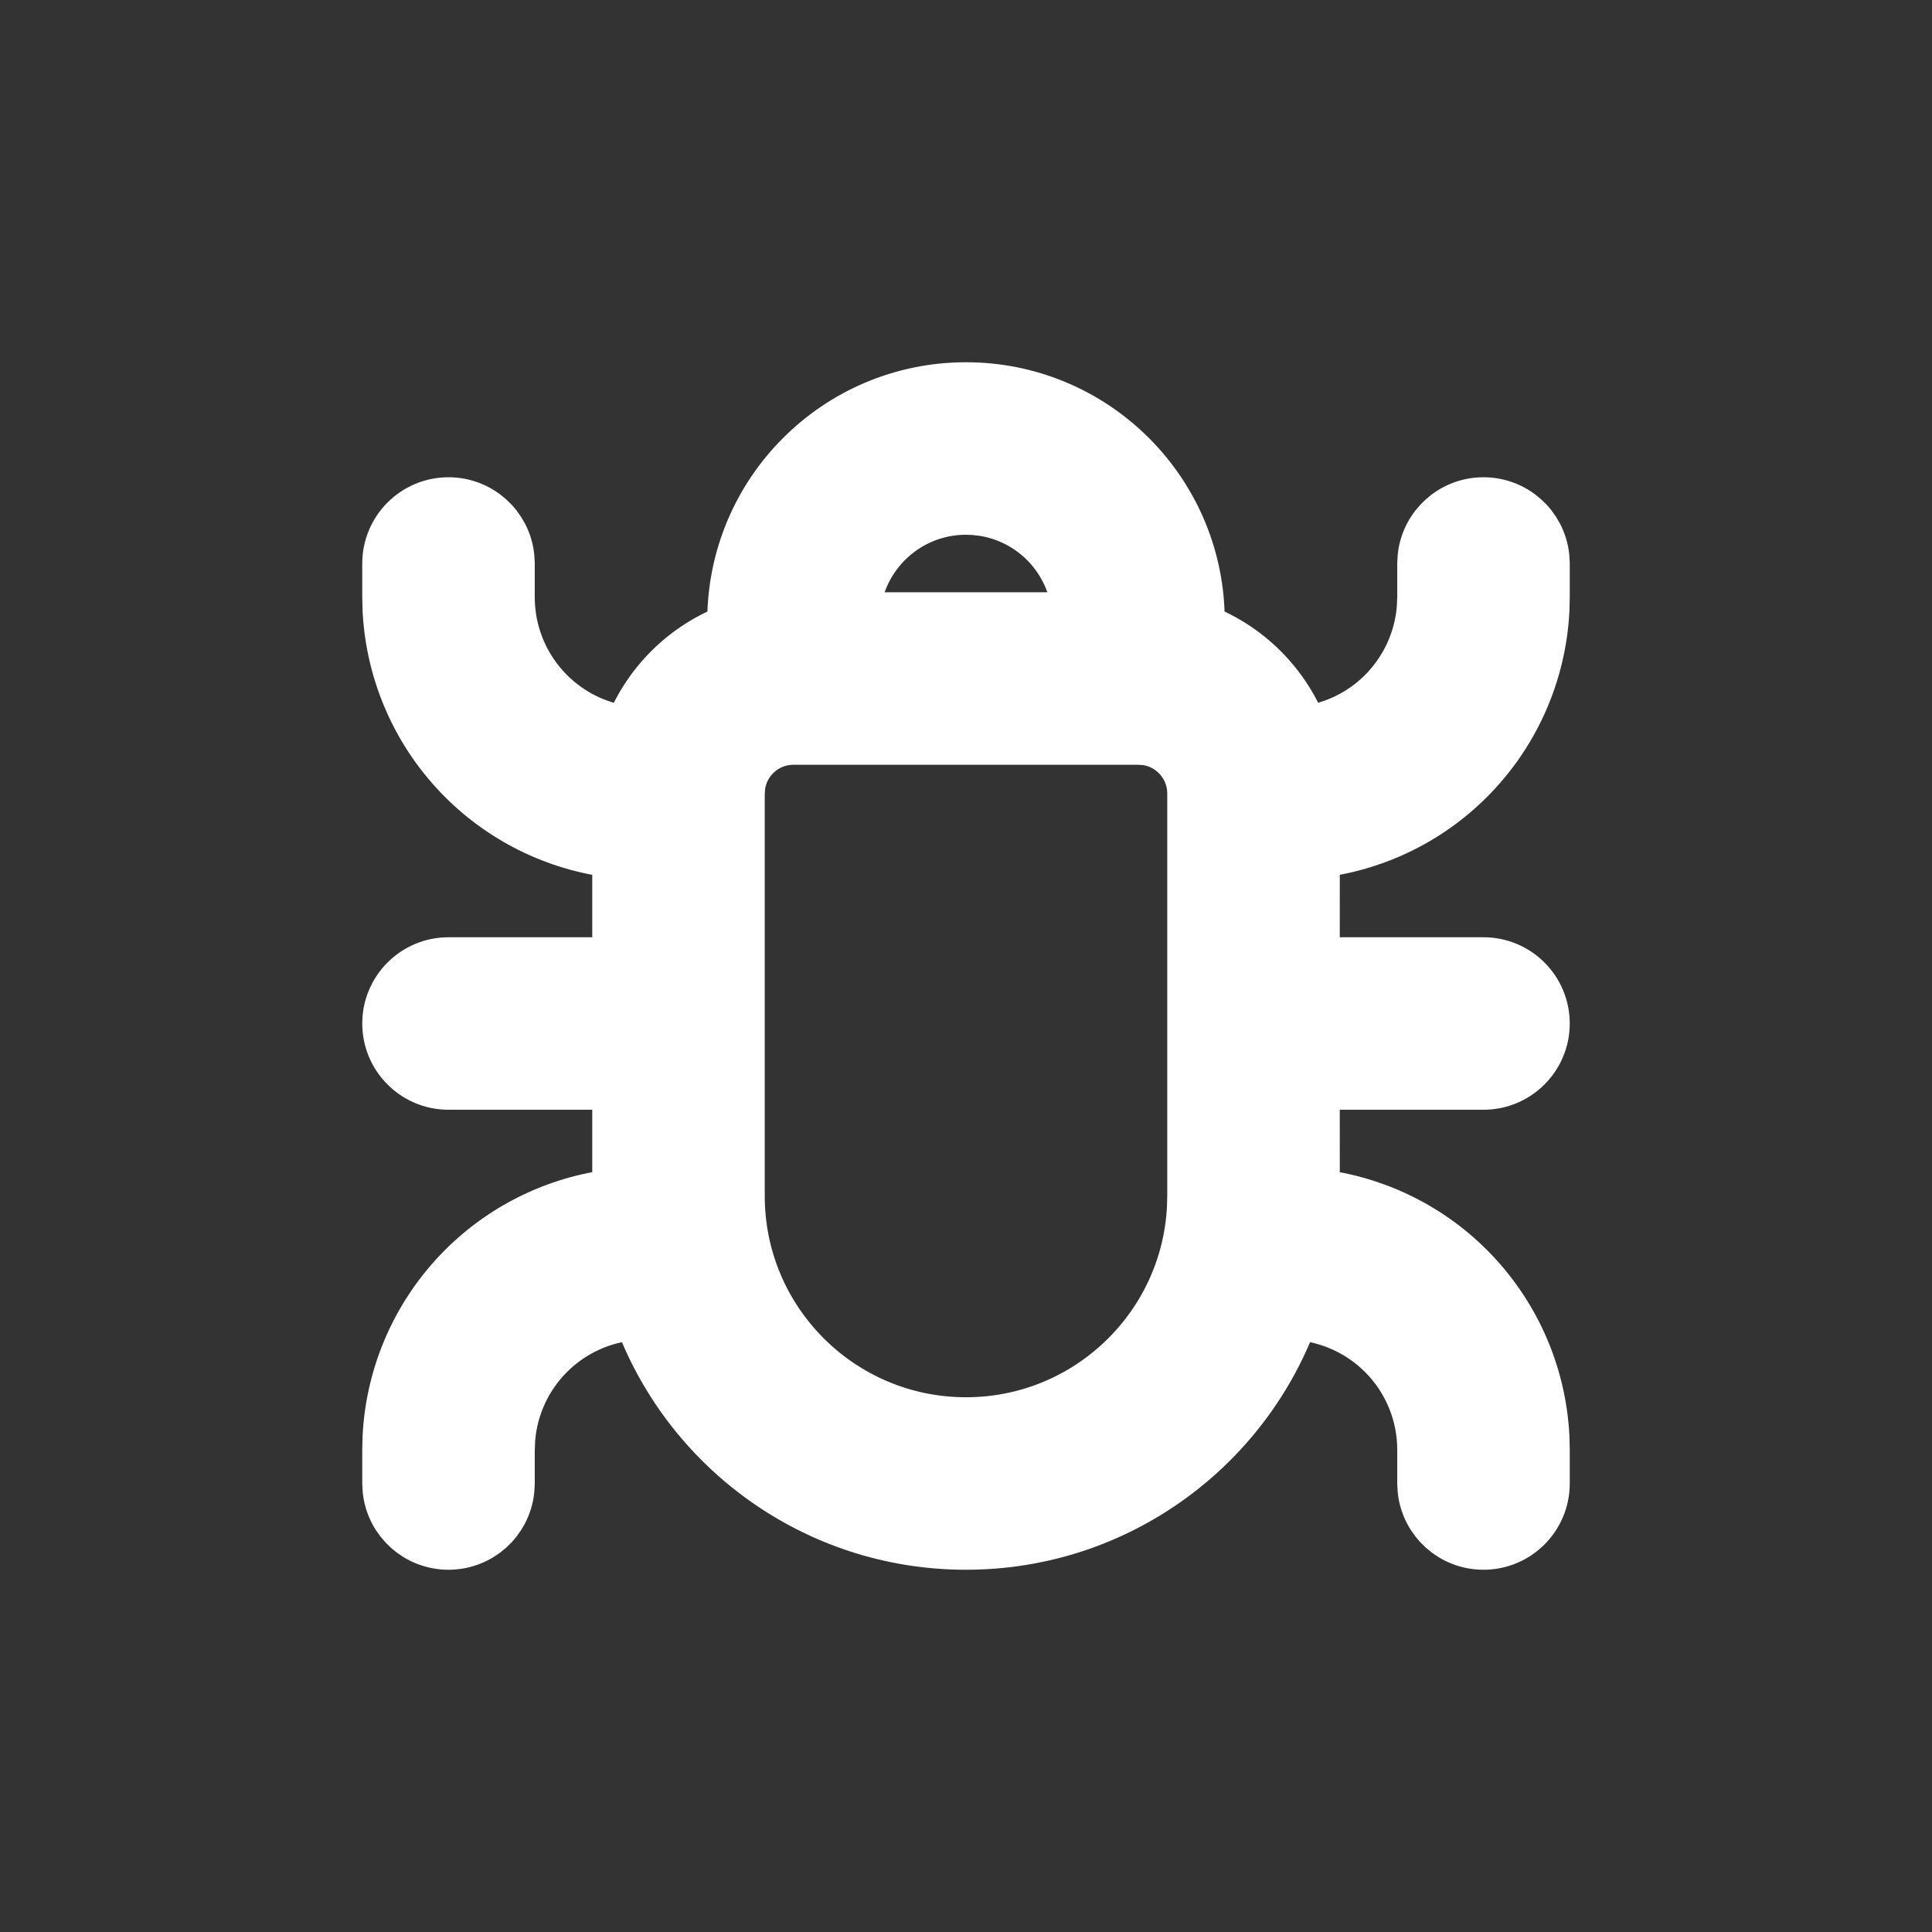 <svg fill="#ffffff" viewBox="-4.8 -4.8 33.60 33.60" xmlns="http://www.w3.org/2000/svg" stroke="#ffffff"><rect x="-4.8" y="-4.8" width="33.60" height="33.60" fill="#333333" stroke="none"/><g id="SVGRepo_bgCarrier" stroke-width="0"></g><g id="SVGRepo_tracerCarrier" stroke-linecap="round" stroke-linejoin="round"></g><g id="SVGRepo_iconCarrier"> <path d="M12,2 C14.142,2 15.891,3.684 15.995,5.8 L16,6 L16.001,6.171 C16.848,6.471 17.521,7.141 17.824,7.986 C18.378,7.933 18.897,7.689 19.293,7.293 C19.7,6.885 19.947,6.347 19.992,5.777 L20,5.586 L20,5 L20.007,4.883 C20.064,4.386 20.487,4 21,4 C21.513,4 21.936,4.386 21.993,4.883 L22,5 L22,5.586 L21.994,5.819 C21.936,6.905 21.48,7.934 20.707,8.707 C19.978,9.437 19.019,9.884 18.001,9.98 L18,12 L21,12 C21.552,12 22,12.448 22,13 C22,13.552 21.552,14 21,14 L18,14 L18.001,16.02 C19.019,16.116 19.978,16.563 20.707,17.293 C21.48,18.066 21.936,19.095 21.994,20.181 L22,20.414 L22,21 C22,21.552 21.552,22 21,22 C20.487,22 20.064,21.614 20.007,21.117 L20,21 L20,20.414 C20,19.774 19.746,19.16 19.293,18.707 C18.885,18.3 18.347,18.053 17.777,18.008 L17.657,18.004 C16.833,20.332 14.611,22 12,22 C9.389,22 7.167,20.332 6.343,18.004 L6.223,18.008 C5.653,18.053 5.115,18.3 4.707,18.707 C4.3,19.115 4.053,19.653 4.008,20.223 L4,20.414 L4,21 L3.993,21.117 C3.936,21.614 3.513,22 3,22 C2.487,22 2.064,21.614 2.007,21.117 L2,21 L2,20.414 L2.006,20.181 C2.064,19.095 2.52,18.066 3.293,17.293 C4.023,16.563 4.981,16.115 6,16.019 L6,14 L3,14 C2.448,14 2,13.552 2,13 C2,12.448 2.448,12 3,12 L6,12 L6,9.981 C4.981,9.885 4.023,9.437 3.293,8.707 C2.52,7.934 2.064,6.905 2.006,5.819 L2,5.586 L2,5 C2,4.448 2.448,4 3,4 C3.513,4 3.936,4.386 3.993,4.883 L4,5 L4,5.586 C4,6.226 4.254,6.84 4.707,7.293 C5.103,7.689 5.622,7.933 6.175,7.988 C6.479,7.14 7.152,6.47 8,6.171 L8,6 C8,3.791 9.791,2 12,2 Z M15,8 L9,8 C8.487,8 8.064,8.386 8.007,8.883 L8,9 L8,16 C8,18.209 9.791,20 12,20 C14.142,20 15.891,18.316 15.995,16.2 L16,16 L16,9 C16,8.487 15.614,8.064 15.117,8.007 L15,8 Z M12,4 C10.946,4 10.082,4.816 10.005,5.851 L10,6 L14,6 C14,4.998 13.264,4.169 12.303,4.023 L12.149,4.005 L12,4 Z"></path> </g></svg>